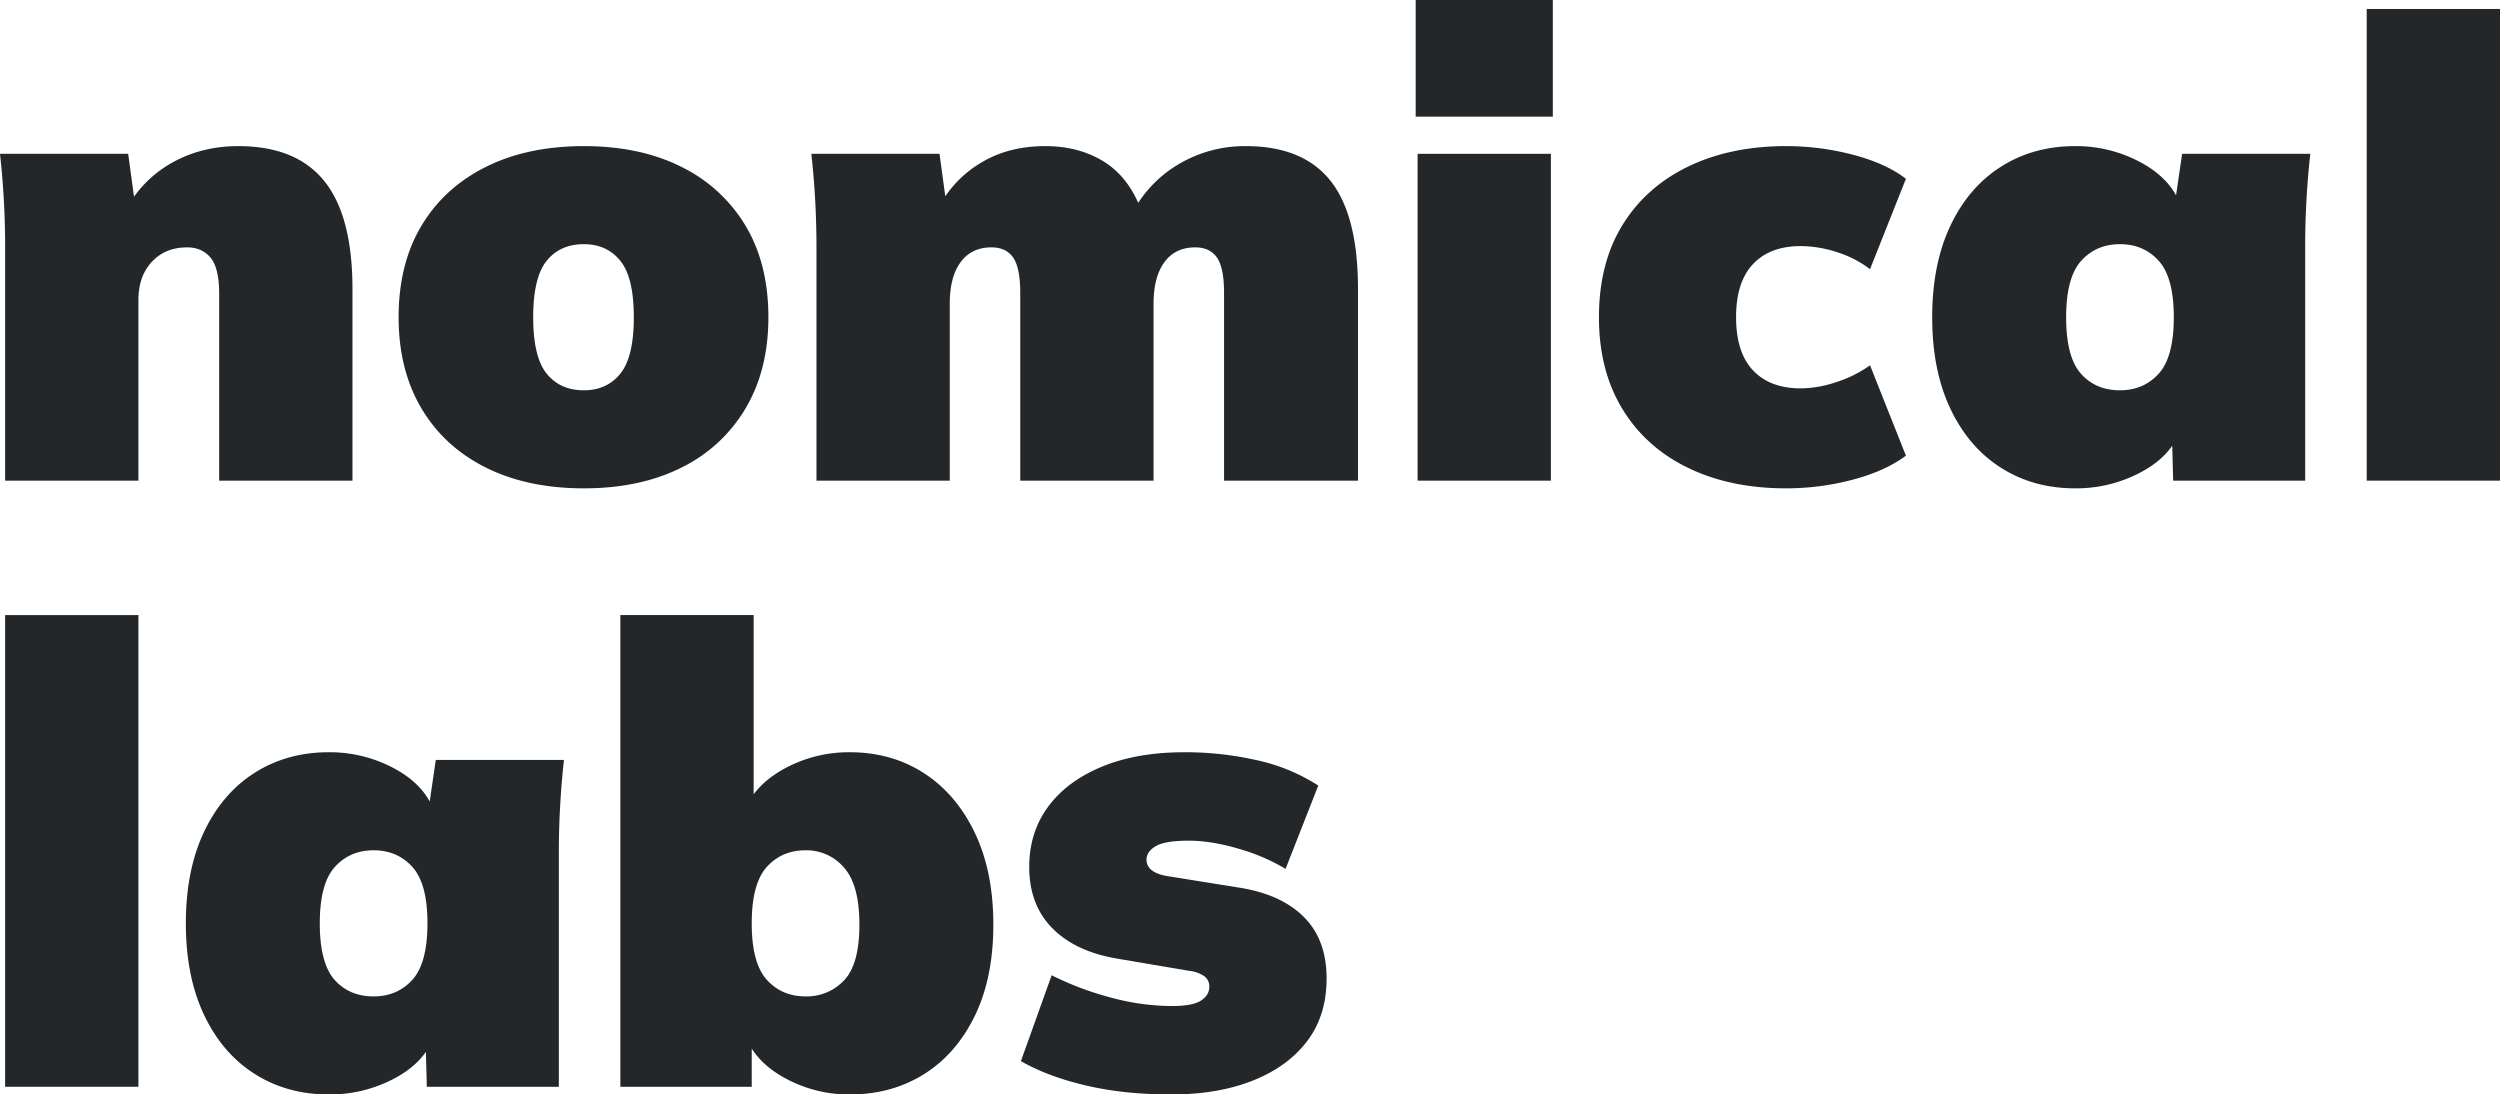 <svg id="a31335da-c0ea-486a-b83c-c9aa718cbfa9" data-name="Layer 1" xmlns="http://www.w3.org/2000/svg" viewBox="0 0 1461.275 639.723"><defs><style>.f0563007-56d3-4cd6-94fb-5364e62478d8{fill:#23272a;}</style></defs><path class="f0563007-56d3-4cd6-94fb-5364e62478d8" d="M232.206,501.084v-136.727q0-13.485-.749-27.158-.756-13.669-2.248-27.158H304.127l4.121,30.342h-4.121a68.265,68.265,0,0,1,26.597-25.66q16.856-9.174,37.834-9.177,33.713,0,50.195,20.415,16.48,20.421,16.482,63.119V501.084h-77.916V392.077q0-15.356-5.057-21.352-5.057-5.988-13.673-5.994-12.738,0-20.603,8.429-7.866,8.428-7.866,22.288V501.084Z" transform="translate(-229.208 -220.138)"/><path class="f0563007-56d3-4cd6-94fb-5364e62478d8" d="M570.462,505.579q-32.968,0-57.313-12.174-24.355-12.168-37.646-34.65-13.301-22.476-13.298-53.192,0-31.088,13.298-53.38,13.292-22.282,37.646-34.462,24.346-12.168,57.313-12.174,32.958,0,57.125,12.174a89.423,89.423,0,0,1,37.46,34.462q13.292,22.291,13.298,53.38,0,30.719-13.298,53.192a88.991,88.991,0,0,1-37.46,34.65Q603.426,505.573,570.462,505.579Zm0-57.313q13.485,0,21.352-9.739,7.866-9.737,7.866-32.964,0-23.222-7.866-32.964-7.866-9.737-21.352-9.74-13.863,0-21.727,9.74-7.866,9.745-7.866,32.964,0,23.23,7.866,32.964Q556.602,448.272,570.462,448.266Z" transform="translate(-229.208 -220.138)"/><path class="f0563007-56d3-4cd6-94fb-5364e62478d8" d="M706.439,501.084v-136.727q0-13.485-.749-27.158-.756-13.669-2.248-27.158H778.361l4.121,30.342h-4.121a66.17,66.17,0,0,1,24.536-25.285q15.917-9.552,37.272-9.552,20.228,0,35.024,9.552,14.793,9.552,21.914,30.155h-6.368a71.431,71.431,0,0,1,27.532-29.219,75.707,75.707,0,0,1,39.145-10.488q33.335,0,49.446,20.228,16.102,20.228,16.107,63.306V501.084h-78.29V391.328q0-14.609-4.12-20.603-4.126-5.988-12.736-5.994-11.616,0-17.98,8.616-6.375,8.621-6.368,24.349V501.084H825.56V391.328q0-14.609-4.12-20.603-4.126-5.988-12.736-5.994-11.616,0-17.98,8.616-6.375,8.621-6.368,24.349V501.084Z" transform="translate(-229.208 -220.138)"/><path class="f0563007-56d3-4cd6-94fb-5364e62478d8" d="M1056.68,288.315V220.138h80.163V288.315Zm1.124,212.77v-191.043h77.916v191.043Z" transform="translate(-229.208 -220.138)"/><path class="f0563007-56d3-4cd6-94fb-5364e62478d8" d="M1273.191,505.579q-32.59,0-57.313-11.987-24.724-11.985-38.395-34.463-13.679-22.476-13.673-53.567,0-31.466,13.673-53.754,13.67-22.282,38.395-34.275,24.724-11.984,57.313-11.987a153.796,153.796,0,0,1,39.145,5.057q19.289,5.057,30.904,14.047L1322.262,377.468a62.828,62.828,0,0,0-19.291-9.927,69.063,69.063,0,0,0-21.165-3.559q-17.981,0-27.907,10.489-9.93,10.491-9.927,31.091,0,20.605,9.927,31.091,9.921,10.491,27.907,10.489a66.531,66.531,0,0,0,20.978-3.746,70.962,70.962,0,0,0,19.479-9.74l20.978,52.818q-11.993,8.99-31.092,14.047A151.602,151.602,0,0,1,1273.191,505.579Z" transform="translate(-229.208 -220.138)"/><path class="f0563007-56d3-4cd6-94fb-5364e62478d8" d="M1442.128,505.579q-24.355,0-43.266-11.987-18.92-11.985-29.593-34.463-10.676-22.476-10.676-53.567,0-31.088,10.676-53.567,10.676-22.476,29.593-34.463,18.911-11.984,43.266-11.987a79.468,79.468,0,0,1,38.771,9.739q17.788,9.746,23.038,25.472h-3.746l4.495-30.716h74.919q-1.501,13.485-2.248,27.158-.754,13.679-.749,27.158v136.727h-77.166l-.75-28.469h4.495q-5.618,14.61-23.037,23.787A80.344,80.344,0,0,1,1442.128,505.579Zm26.222-57.313q13.854,0,22.663-9.739,8.798-9.737,8.803-32.964,0-23.222-8.803-32.964-8.807-9.737-22.663-9.74-13.863,0-22.663,9.74-8.805,9.745-8.803,32.964,0,23.23,8.615,32.964Q1454.113,448.272,1468.35,448.266Z" transform="translate(-229.208 -220.138)"/><path class="f0563007-56d3-4cd6-94fb-5364e62478d8" d="M1612.568,501.084V225.383h77.916V501.084Z" transform="translate(-229.208 -220.138)"/><path class="f0563007-56d3-4cd6-94fb-5364e62478d8" d="M232.206,855.366V579.665h77.916V855.366Z" transform="translate(-229.208 -220.138)"/><path class="f0563007-56d3-4cd6-94fb-5364e62478d8" d="M421.373,859.862q-24.354,0-43.266-11.987Q359.188,835.89,348.515,813.412,337.839,790.936,337.839,759.845q0-31.088,10.676-53.567,10.676-22.475,29.593-34.463,18.911-11.984,43.266-11.986a79.468,79.468,0,0,1,38.771,9.739q17.788,9.746,23.038,25.473H479.436l4.495-30.717h74.919q-1.501,13.485-2.248,27.158-.754,13.679-.749,27.158V855.366H478.687l-.75-28.469h4.495q-5.618,14.609-23.037,23.786A80.349,80.349,0,0,1,421.373,859.862Zm26.222-57.312q13.854,0,22.663-9.74,8.798-9.735,8.803-32.964,0-23.222-8.803-32.965-8.807-9.735-22.663-9.739-13.863,0-22.663,9.739-8.805,9.746-8.803,32.965,0,23.231,8.615,32.964Q433.358,802.554,447.595,802.549Z" transform="translate(-229.208 -220.138)"/><path class="f0563007-56d3-4cd6-94fb-5364e62478d8" d="M725.917,859.862a77.656,77.656,0,0,1-38.208-9.739q-17.612-9.737-23.225-25.473h4.12v30.717H591.813V579.665h77.916v113.127h-4.87q6.365-14.609,23.6-23.786a78.45,78.45,0,0,1,37.459-9.178q24.346,0,43.266,12.174,18.911,12.177,29.78,34.838,10.86,22.668,10.863,53.754,0,31.097-10.863,53.38-10.869,22.291-29.78,34.088Q750.263,859.861,725.917,859.862Zm-25.847-57.312a29.862,29.862,0,0,0,22.476-9.365q8.99-9.359,8.99-32.59,0-23.222-8.99-33.339a28.824,28.824,0,0,0-22.476-10.114q-13.863,0-22.663,9.739-8.805,9.746-8.803,32.965,0,23.231,8.803,32.964Q686.206,802.554,700.071,802.549Z" transform="translate(-229.208 -220.138)"/><path class="f0563007-56d3-4cd6-94fb-5364e62478d8" d="M913.963,859.862q-27.727,0-50.009-5.244-22.291-5.241-38.021-14.234l17.98-50.196A176.749,176.749,0,0,0,877.44,802.923a137.631,137.631,0,0,0,36.897,5.244q11.984,0,16.857-3.184,4.863-3.179,4.869-8.054a7.348,7.348,0,0,0-3.184-6.368,19.789,19.789,0,0,0-8.803-2.997l-41.955-7.117q-24.354-4.118-37.834-17.793-13.485-13.67-13.485-35.774,0-20.228,11.051-35.212,11.045-14.977,31.466-23.412,20.413-8.427,48.135-8.428a189.747,189.747,0,0,1,42.517,4.683,108.678,108.678,0,0,1,35.774,14.796l-19.104,48.697a114.61,114.61,0,0,0-27.533-11.8q-15.926-4.679-29.03-4.683-13.863,0-19.292,3.185Q899.351,717.894,899.354,722.76a7.443,7.443,0,0,0,2.81,5.807q2.81,2.44,8.803,3.559l41.955,6.742q24.722,3.749,38.208,17.044,13.485,13.301,13.485,36.148,0,21.73-11.425,36.71-11.432,14.987-31.841,23.038Q940.928,859.859,913.963,859.862Z" transform="translate(-229.208 -220.138)"/></svg>